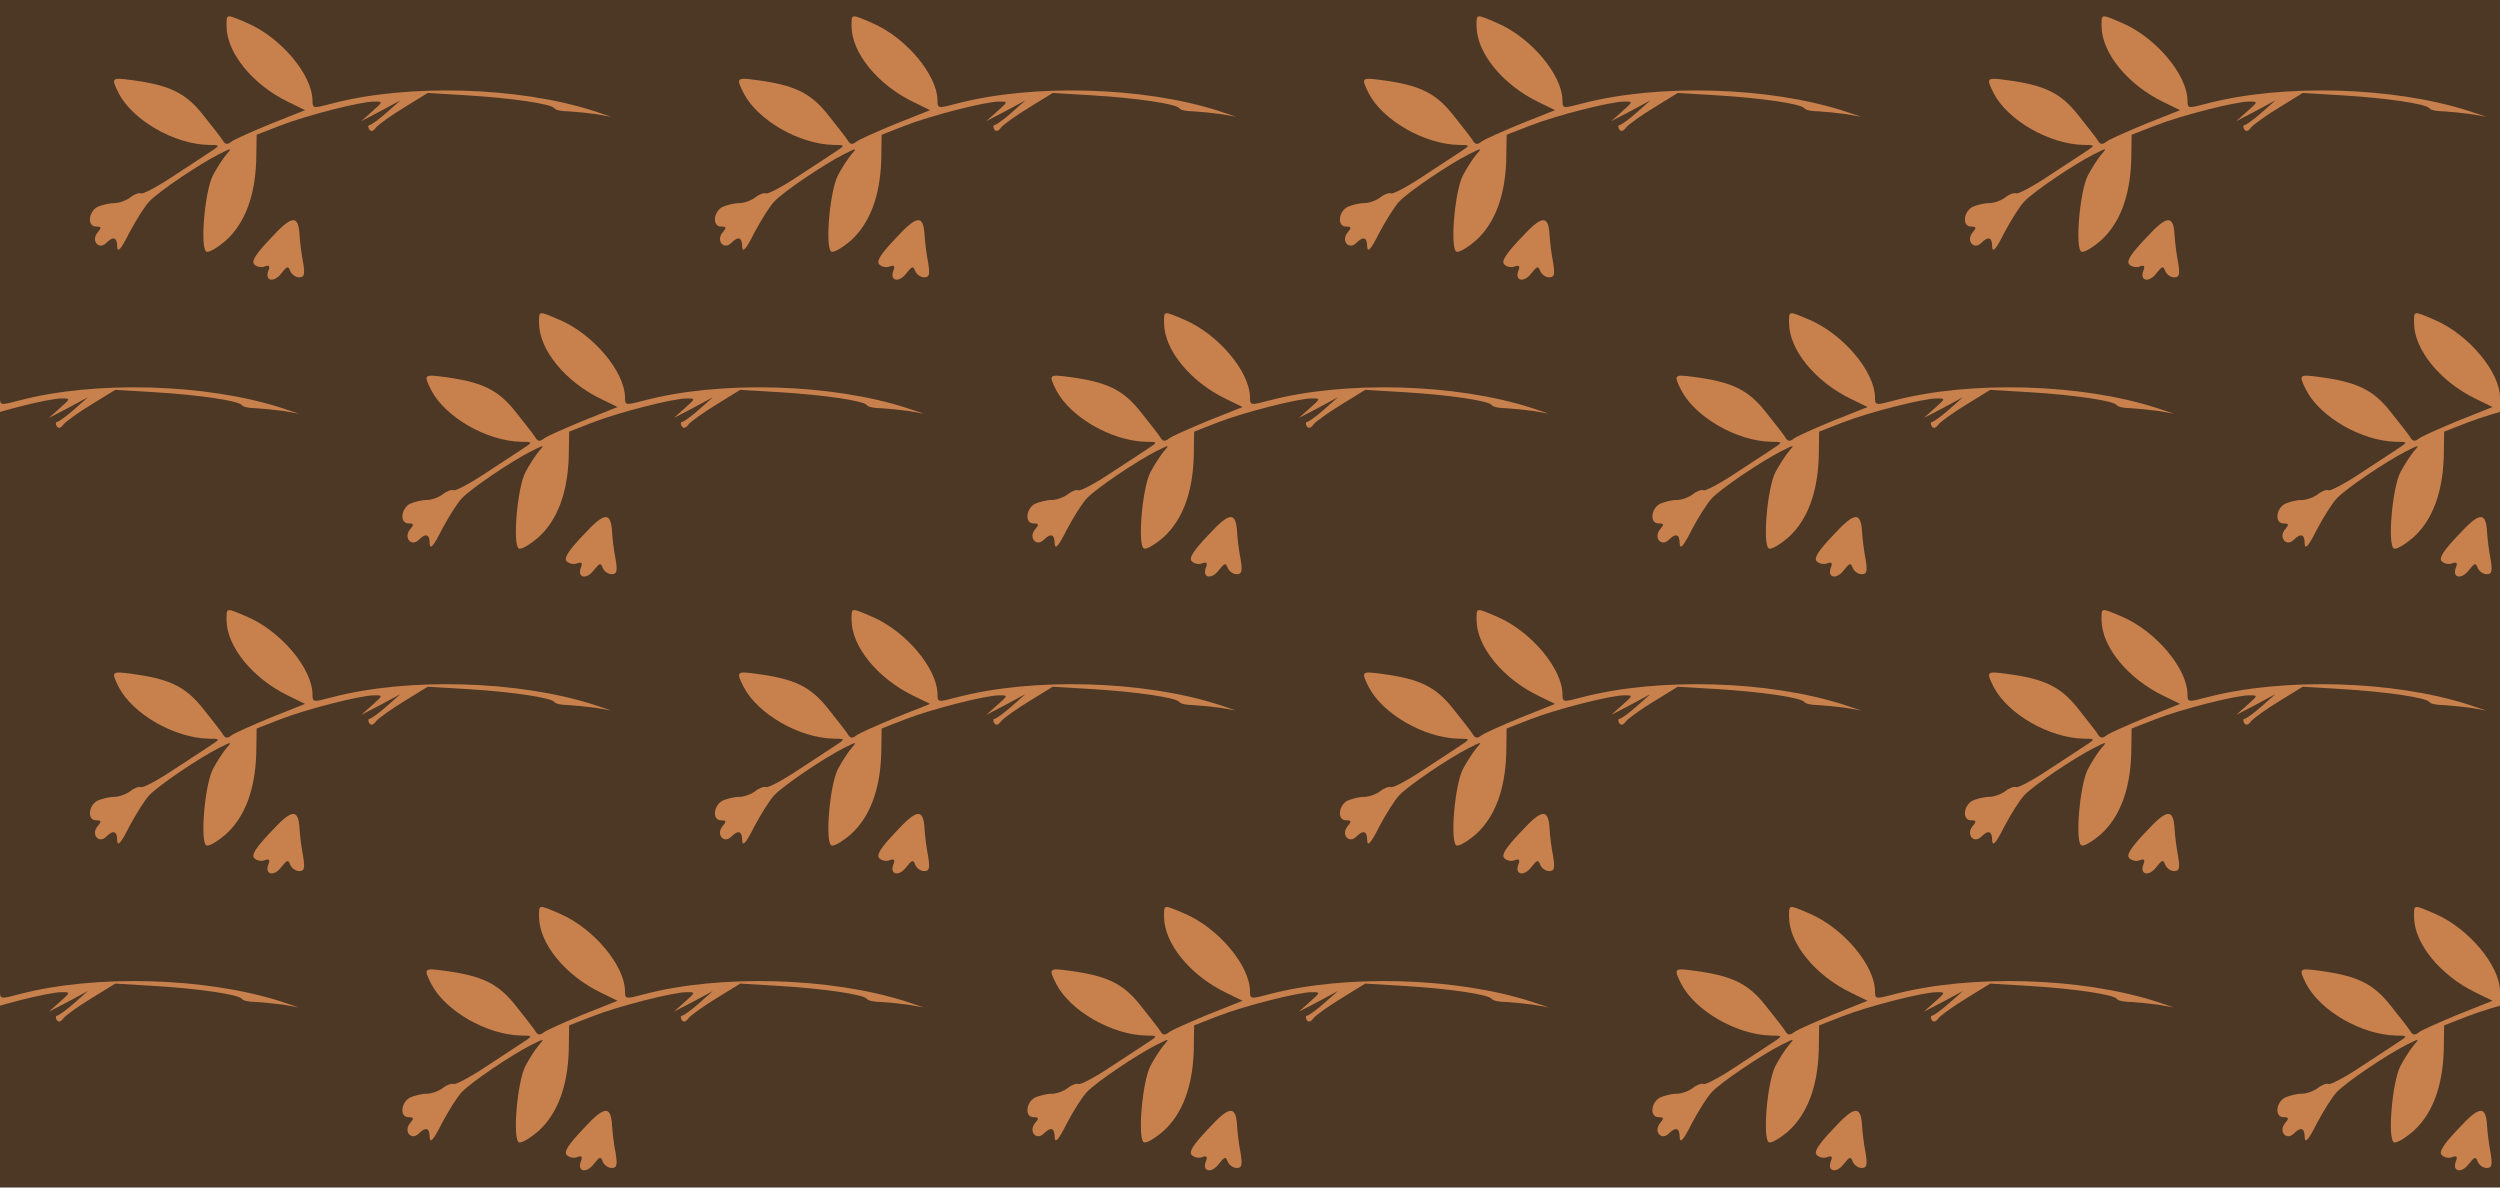 <?xml version="1.0" standalone="no"?>
<!DOCTYPE svg PUBLIC "-//W3C//DTD SVG 20010904//EN"
 "http://www.w3.org/TR/2001/REC-SVG-20010904/DTD/svg10.dtd">
<svg version="1.0" xmlns="http://www.w3.org/2000/svg" width="640pt" height="304pt" viewBox="0 0 640 304" preserveAspectRatio = "xMidYMid meet" >
<rect width="640" height="304" fill="#4D3725"/>
<g id="row0" transform="translate(21,0.0)">
<g id="0" transform="translate(0.0,0)scale(1,1)">

<path d="M483 150 c-39 -41 -50 -59 -42 -67 6 -6 18 -9 27 -5 11 4 14 1 9 -11 -10 -26 14 -32 33 -7 15 19 18 20 23 6 4 -9 14 -16 23 -16 13 0 15 7 10 38 -4 20 -8 51 -9 69 -3 54 -19 53 -74 -7z" transform="translate(0,76) scale(0.1,-0.1)" stroke="none" fill="#C8814D"/>

<path d="M370 693 c0 -68 67 -150 158 -194 l43 -21 -88 -35 c-48 -20 -94 -40 -101 -46 -10 -8 -16 -7 -22 4 -5 8 -28 37 -51 66 -44 55 -84 75 -182 88 -52 7 -53 6 -33 -34 36 -69 142 -130 230 -132 28 0 29 -1 13 -12 -10 -7 -55 -36 -99 -65 -43 -29 -83 -50 -87 -47 -5 2 -17 -2 -27 -10 -10 -8 -29 -15 -42 -15 -13 0 -32 -5 -43 -10 -23 -13 -26 -50 -3 -50 14 0 14 -3 4 -15 -18 -21 3 -46 22 -27 18 18 28 15 28 -10 1 -16 10 -6 31 36 17 32 40 69 52 81 25 26 126 94 177 120 34 17 35 17 19 -1 -9 -11 -24 -34 -34 -53 -21 -41 -33 -185 -17 -195 6 -4 29 10 51 29 48 44 74 113 77 205 l1 65 59 23 c66 26 207 62 242 62 23 0 23 0 -5 -25 l-28 -25 50 26 50 27 -35 -31 c-19 -17 -39 -31 -43 -32 -5 0 -5 -5 -2 -11 5 -7 11 -5 18 5 7 8 39 31 72 51 l60 37 100 -6 c116 -7 216 -22 224 -33 3 -5 20 -8 36 -8 17 -1 48 -4 70 -7 l40 -7 -45 15 c-193 62 -475 70 -670 19 -49 -13 -50 -13 -50 8 -1 66 -81 161 -167 198 -56 24 -53 24 -53 -8z" transform="translate(0,76) scale(0.1,-0.1)" stroke="none" fill="#C8814D"/>

</g>

<g id="1" transform="translate(160.0,0)scale(1,1)">

<path d="M483 150 c-39 -41 -50 -59 -42 -67 6 -6 18 -9 27 -5 11 4 14 1 9 -11 -10 -26 14 -32 33 -7 15 19 18 20 23 6 4 -9 14 -16 23 -16 13 0 15 7 10 38 -4 20 -8 51 -9 69 -3 54 -19 53 -74 -7z" transform="translate(0,76) scale(0.1,-0.1)" stroke="none" fill="#C8814D"/>

<path d="M370 693 c0 -68 67 -150 158 -194 l43 -21 -88 -35 c-48 -20 -94 -40 -101 -46 -10 -8 -16 -7 -22 4 -5 8 -28 37 -51 66 -44 55 -84 75 -182 88 -52 7 -53 6 -33 -34 36 -69 142 -130 230 -132 28 0 29 -1 13 -12 -10 -7 -55 -36 -99 -65 -43 -29 -83 -50 -87 -47 -5 2 -17 -2 -27 -10 -10 -8 -29 -15 -42 -15 -13 0 -32 -5 -43 -10 -23 -13 -26 -50 -3 -50 14 0 14 -3 4 -15 -18 -21 3 -46 22 -27 18 18 28 15 28 -10 1 -16 10 -6 31 36 17 32 40 69 52 81 25 26 126 94 177 120 34 17 35 17 19 -1 -9 -11 -24 -34 -34 -53 -21 -41 -33 -185 -17 -195 6 -4 29 10 51 29 48 44 74 113 77 205 l1 65 59 23 c66 26 207 62 242 62 23 0 23 0 -5 -25 l-28 -25 50 26 50 27 -35 -31 c-19 -17 -39 -31 -43 -32 -5 0 -5 -5 -2 -11 5 -7 11 -5 18 5 7 8 39 31 72 51 l60 37 100 -6 c116 -7 216 -22 224 -33 3 -5 20 -8 36 -8 17 -1 48 -4 70 -7 l40 -7 -45 15 c-193 62 -475 70 -670 19 -49 -13 -50 -13 -50 8 -1 66 -81 161 -167 198 -56 24 -53 24 -53 -8z" transform="translate(0,76) scale(0.1,-0.1)" stroke="none" fill="#C8814D"/>

</g>

<g id="2" transform="translate(320.0,0)scale(1,1)">

<path d="M483 150 c-39 -41 -50 -59 -42 -67 6 -6 18 -9 27 -5 11 4 14 1 9 -11 -10 -26 14 -32 33 -7 15 19 18 20 23 6 4 -9 14 -16 23 -16 13 0 15 7 10 38 -4 20 -8 51 -9 69 -3 54 -19 53 -74 -7z" transform="translate(0,76) scale(0.1,-0.1)" stroke="none" fill="#C8814D"/>

<path d="M370 693 c0 -68 67 -150 158 -194 l43 -21 -88 -35 c-48 -20 -94 -40 -101 -46 -10 -8 -16 -7 -22 4 -5 8 -28 37 -51 66 -44 55 -84 75 -182 88 -52 7 -53 6 -33 -34 36 -69 142 -130 230 -132 28 0 29 -1 13 -12 -10 -7 -55 -36 -99 -65 -43 -29 -83 -50 -87 -47 -5 2 -17 -2 -27 -10 -10 -8 -29 -15 -42 -15 -13 0 -32 -5 -43 -10 -23 -13 -26 -50 -3 -50 14 0 14 -3 4 -15 -18 -21 3 -46 22 -27 18 18 28 15 28 -10 1 -16 10 -6 31 36 17 32 40 69 52 81 25 26 126 94 177 120 34 17 35 17 19 -1 -9 -11 -24 -34 -34 -53 -21 -41 -33 -185 -17 -195 6 -4 29 10 51 29 48 44 74 113 77 205 l1 65 59 23 c66 26 207 62 242 62 23 0 23 0 -5 -25 l-28 -25 50 26 50 27 -35 -31 c-19 -17 -39 -31 -43 -32 -5 0 -5 -5 -2 -11 5 -7 11 -5 18 5 7 8 39 31 72 51 l60 37 100 -6 c116 -7 216 -22 224 -33 3 -5 20 -8 36 -8 17 -1 48 -4 70 -7 l40 -7 -45 15 c-193 62 -475 70 -670 19 -49 -13 -50 -13 -50 8 -1 66 -81 161 -167 198 -56 24 -53 24 -53 -8z" transform="translate(0,76) scale(0.1,-0.1)" stroke="none" fill="#C8814D"/>

</g>

<g id="3" transform="translate(480.0,0)scale(1,1)">

<path d="M483 150 c-39 -41 -50 -59 -42 -67 6 -6 18 -9 27 -5 11 4 14 1 9 -11 -10 -26 14 -32 33 -7 15 19 18 20 23 6 4 -9 14 -16 23 -16 13 0 15 7 10 38 -4 20 -8 51 -9 69 -3 54 -19 53 -74 -7z" transform="translate(0,76) scale(0.1,-0.1)" stroke="none" fill="#C8814D"/>

<path d="M370 693 c0 -68 67 -150 158 -194 l43 -21 -88 -35 c-48 -20 -94 -40 -101 -46 -10 -8 -16 -7 -22 4 -5 8 -28 37 -51 66 -44 55 -84 75 -182 88 -52 7 -53 6 -33 -34 36 -69 142 -130 230 -132 28 0 29 -1 13 -12 -10 -7 -55 -36 -99 -65 -43 -29 -83 -50 -87 -47 -5 2 -17 -2 -27 -10 -10 -8 -29 -15 -42 -15 -13 0 -32 -5 -43 -10 -23 -13 -26 -50 -3 -50 14 0 14 -3 4 -15 -18 -21 3 -46 22 -27 18 18 28 15 28 -10 1 -16 10 -6 31 36 17 32 40 69 52 81 25 26 126 94 177 120 34 17 35 17 19 -1 -9 -11 -24 -34 -34 -53 -21 -41 -33 -185 -17 -195 6 -4 29 10 51 29 48 44 74 113 77 205 l1 65 59 23 c66 26 207 62 242 62 23 0 23 0 -5 -25 l-28 -25 50 26 50 27 -35 -31 c-19 -17 -39 -31 -43 -32 -5 0 -5 -5 -2 -11 5 -7 11 -5 18 5 7 8 39 31 72 51 l60 37 100 -6 c116 -7 216 -22 224 -33 3 -5 20 -8 36 -8 17 -1 48 -4 70 -7 l40 -7 -45 15 c-193 62 -475 70 -670 19 -49 -13 -50 -13 -50 8 -1 66 -81 161 -167 198 -56 24 -53 24 -53 -8z" transform="translate(0,76) scale(0.1,-0.1)" stroke="none" fill="#C8814D"/>

</g>

<g id="4" transform="translate(640.0,0)scale(1,1)">

<path d="M483 150 c-39 -41 -50 -59 -42 -67 6 -6 18 -9 27 -5 11 4 14 1 9 -11 -10 -26 14 -32 33 -7 15 19 18 20 23 6 4 -9 14 -16 23 -16 13 0 15 7 10 38 -4 20 -8 51 -9 69 -3 54 -19 53 -74 -7z" transform="translate(0,76) scale(0.1,-0.1)" stroke="none" fill="#C8814D"/>

<path d="M370 693 c0 -68 67 -150 158 -194 l43 -21 -88 -35 c-48 -20 -94 -40 -101 -46 -10 -8 -16 -7 -22 4 -5 8 -28 37 -51 66 -44 55 -84 75 -182 88 -52 7 -53 6 -33 -34 36 -69 142 -130 230 -132 28 0 29 -1 13 -12 -10 -7 -55 -36 -99 -65 -43 -29 -83 -50 -87 -47 -5 2 -17 -2 -27 -10 -10 -8 -29 -15 -42 -15 -13 0 -32 -5 -43 -10 -23 -13 -26 -50 -3 -50 14 0 14 -3 4 -15 -18 -21 3 -46 22 -27 18 18 28 15 28 -10 1 -16 10 -6 31 36 17 32 40 69 52 81 25 26 126 94 177 120 34 17 35 17 19 -1 -9 -11 -24 -34 -34 -53 -21 -41 -33 -185 -17 -195 6 -4 29 10 51 29 48 44 74 113 77 205 l1 65 59 23 c66 26 207 62 242 62 23 0 23 0 -5 -25 l-28 -25 50 26 50 27 -35 -31 c-19 -17 -39 -31 -43 -32 -5 0 -5 -5 -2 -11 5 -7 11 -5 18 5 7 8 39 31 72 51 l60 37 100 -6 c116 -7 216 -22 224 -33 3 -5 20 -8 36 -8 17 -1 48 -4 70 -7 l40 -7 -45 15 c-193 62 -475 70 -670 19 -49 -13 -50 -13 -50 8 -1 66 -81 161 -167 198 -56 24 -53 24 -53 -8z" transform="translate(0,76) scale(0.1,-0.1)" stroke="none" fill="#C8814D"/>

</g>

</g>
<g id="row1" transform="translate(-59,76.0)">
<g id="0" transform="translate(0.0,0)scale(1,1)">

<path d="M483 150 c-39 -41 -50 -59 -42 -67 6 -6 18 -9 27 -5 11 4 14 1 9 -11 -10 -26 14 -32 33 -7 15 19 18 20 23 6 4 -9 14 -16 23 -16 13 0 15 7 10 38 -4 20 -8 51 -9 69 -3 54 -19 53 -74 -7z" transform="translate(0,76) scale(0.1,-0.1)" stroke="none" fill="#C8814D"/>

<path d="M370 693 c0 -68 67 -150 158 -194 l43 -21 -88 -35 c-48 -20 -94 -40 -101 -46 -10 -8 -16 -7 -22 4 -5 8 -28 37 -51 66 -44 55 -84 75 -182 88 -52 7 -53 6 -33 -34 36 -69 142 -130 230 -132 28 0 29 -1 13 -12 -10 -7 -55 -36 -99 -65 -43 -29 -83 -50 -87 -47 -5 2 -17 -2 -27 -10 -10 -8 -29 -15 -42 -15 -13 0 -32 -5 -43 -10 -23 -13 -26 -50 -3 -50 14 0 14 -3 4 -15 -18 -21 3 -46 22 -27 18 18 28 15 28 -10 1 -16 10 -6 31 36 17 32 40 69 52 81 25 26 126 94 177 120 34 17 35 17 19 -1 -9 -11 -24 -34 -34 -53 -21 -41 -33 -185 -17 -195 6 -4 29 10 51 29 48 44 74 113 77 205 l1 65 59 23 c66 26 207 62 242 62 23 0 23 0 -5 -25 l-28 -25 50 26 50 27 -35 -31 c-19 -17 -39 -31 -43 -32 -5 0 -5 -5 -2 -11 5 -7 11 -5 18 5 7 8 39 31 72 51 l60 37 100 -6 c116 -7 216 -22 224 -33 3 -5 20 -8 36 -8 17 -1 48 -4 70 -7 l40 -7 -45 15 c-193 62 -475 70 -670 19 -49 -13 -50 -13 -50 8 -1 66 -81 161 -167 198 -56 24 -53 24 -53 -8z" transform="translate(0,76) scale(0.1,-0.1)" stroke="none" fill="#C8814D"/>

</g>

<g id="1" transform="translate(160.0,0)scale(1,1)">

<path d="M483 150 c-39 -41 -50 -59 -42 -67 6 -6 18 -9 27 -5 11 4 14 1 9 -11 -10 -26 14 -32 33 -7 15 19 18 20 23 6 4 -9 14 -16 23 -16 13 0 15 7 10 38 -4 20 -8 51 -9 69 -3 54 -19 53 -74 -7z" transform="translate(0,76) scale(0.1,-0.1)" stroke="none" fill="#C8814D"/>

<path d="M370 693 c0 -68 67 -150 158 -194 l43 -21 -88 -35 c-48 -20 -94 -40 -101 -46 -10 -8 -16 -7 -22 4 -5 8 -28 37 -51 66 -44 55 -84 75 -182 88 -52 7 -53 6 -33 -34 36 -69 142 -130 230 -132 28 0 29 -1 13 -12 -10 -7 -55 -36 -99 -65 -43 -29 -83 -50 -87 -47 -5 2 -17 -2 -27 -10 -10 -8 -29 -15 -42 -15 -13 0 -32 -5 -43 -10 -23 -13 -26 -50 -3 -50 14 0 14 -3 4 -15 -18 -21 3 -46 22 -27 18 18 28 15 28 -10 1 -16 10 -6 31 36 17 32 40 69 52 81 25 26 126 94 177 120 34 17 35 17 19 -1 -9 -11 -24 -34 -34 -53 -21 -41 -33 -185 -17 -195 6 -4 29 10 51 29 48 44 74 113 77 205 l1 65 59 23 c66 26 207 62 242 62 23 0 23 0 -5 -25 l-28 -25 50 26 50 27 -35 -31 c-19 -17 -39 -31 -43 -32 -5 0 -5 -5 -2 -11 5 -7 11 -5 18 5 7 8 39 31 72 51 l60 37 100 -6 c116 -7 216 -22 224 -33 3 -5 20 -8 36 -8 17 -1 48 -4 70 -7 l40 -7 -45 15 c-193 62 -475 70 -670 19 -49 -13 -50 -13 -50 8 -1 66 -81 161 -167 198 -56 24 -53 24 -53 -8z" transform="translate(0,76) scale(0.1,-0.1)" stroke="none" fill="#C8814D"/>

</g>

<g id="2" transform="translate(320.0,0)scale(1,1)">

<path d="M483 150 c-39 -41 -50 -59 -42 -67 6 -6 18 -9 27 -5 11 4 14 1 9 -11 -10 -26 14 -32 33 -7 15 19 18 20 23 6 4 -9 14 -16 23 -16 13 0 15 7 10 38 -4 20 -8 51 -9 69 -3 54 -19 53 -74 -7z" transform="translate(0,76) scale(0.1,-0.1)" stroke="none" fill="#C8814D"/>

<path d="M370 693 c0 -68 67 -150 158 -194 l43 -21 -88 -35 c-48 -20 -94 -40 -101 -46 -10 -8 -16 -7 -22 4 -5 8 -28 37 -51 66 -44 55 -84 75 -182 88 -52 7 -53 6 -33 -34 36 -69 142 -130 230 -132 28 0 29 -1 13 -12 -10 -7 -55 -36 -99 -65 -43 -29 -83 -50 -87 -47 -5 2 -17 -2 -27 -10 -10 -8 -29 -15 -42 -15 -13 0 -32 -5 -43 -10 -23 -13 -26 -50 -3 -50 14 0 14 -3 4 -15 -18 -21 3 -46 22 -27 18 18 28 15 28 -10 1 -16 10 -6 31 36 17 32 40 69 52 81 25 26 126 94 177 120 34 17 35 17 19 -1 -9 -11 -24 -34 -34 -53 -21 -41 -33 -185 -17 -195 6 -4 29 10 51 29 48 44 74 113 77 205 l1 65 59 23 c66 26 207 62 242 62 23 0 23 0 -5 -25 l-28 -25 50 26 50 27 -35 -31 c-19 -17 -39 -31 -43 -32 -5 0 -5 -5 -2 -11 5 -7 11 -5 18 5 7 8 39 31 72 51 l60 37 100 -6 c116 -7 216 -22 224 -33 3 -5 20 -8 36 -8 17 -1 48 -4 70 -7 l40 -7 -45 15 c-193 62 -475 70 -670 19 -49 -13 -50 -13 -50 8 -1 66 -81 161 -167 198 -56 24 -53 24 -53 -8z" transform="translate(0,76) scale(0.1,-0.1)" stroke="none" fill="#C8814D"/>

</g>

<g id="3" transform="translate(480.0,0)scale(1,1)">

<path d="M483 150 c-39 -41 -50 -59 -42 -67 6 -6 18 -9 27 -5 11 4 14 1 9 -11 -10 -26 14 -32 33 -7 15 19 18 20 23 6 4 -9 14 -16 23 -16 13 0 15 7 10 38 -4 20 -8 51 -9 69 -3 54 -19 53 -74 -7z" transform="translate(0,76) scale(0.1,-0.1)" stroke="none" fill="#C8814D"/>

<path d="M370 693 c0 -68 67 -150 158 -194 l43 -21 -88 -35 c-48 -20 -94 -40 -101 -46 -10 -8 -16 -7 -22 4 -5 8 -28 37 -51 66 -44 55 -84 75 -182 88 -52 7 -53 6 -33 -34 36 -69 142 -130 230 -132 28 0 29 -1 13 -12 -10 -7 -55 -36 -99 -65 -43 -29 -83 -50 -87 -47 -5 2 -17 -2 -27 -10 -10 -8 -29 -15 -42 -15 -13 0 -32 -5 -43 -10 -23 -13 -26 -50 -3 -50 14 0 14 -3 4 -15 -18 -21 3 -46 22 -27 18 18 28 15 28 -10 1 -16 10 -6 31 36 17 32 40 69 52 81 25 26 126 94 177 120 34 17 35 17 19 -1 -9 -11 -24 -34 -34 -53 -21 -41 -33 -185 -17 -195 6 -4 29 10 51 29 48 44 74 113 77 205 l1 65 59 23 c66 26 207 62 242 62 23 0 23 0 -5 -25 l-28 -25 50 26 50 27 -35 -31 c-19 -17 -39 -31 -43 -32 -5 0 -5 -5 -2 -11 5 -7 11 -5 18 5 7 8 39 31 72 51 l60 37 100 -6 c116 -7 216 -22 224 -33 3 -5 20 -8 36 -8 17 -1 48 -4 70 -7 l40 -7 -45 15 c-193 62 -475 70 -670 19 -49 -13 -50 -13 -50 8 -1 66 -81 161 -167 198 -56 24 -53 24 -53 -8z" transform="translate(0,76) scale(0.1,-0.1)" stroke="none" fill="#C8814D"/>

</g>

<g id="4" transform="translate(640.0,0)scale(1,1)">

<path d="M483 150 c-39 -41 -50 -59 -42 -67 6 -6 18 -9 27 -5 11 4 14 1 9 -11 -10 -26 14 -32 33 -7 15 19 18 20 23 6 4 -9 14 -16 23 -16 13 0 15 7 10 38 -4 20 -8 51 -9 69 -3 54 -19 53 -74 -7z" transform="translate(0,76) scale(0.1,-0.1)" stroke="none" fill="#C8814D"/>

<path d="M370 693 c0 -68 67 -150 158 -194 l43 -21 -88 -35 c-48 -20 -94 -40 -101 -46 -10 -8 -16 -7 -22 4 -5 8 -28 37 -51 66 -44 55 -84 75 -182 88 -52 7 -53 6 -33 -34 36 -69 142 -130 230 -132 28 0 29 -1 13 -12 -10 -7 -55 -36 -99 -65 -43 -29 -83 -50 -87 -47 -5 2 -17 -2 -27 -10 -10 -8 -29 -15 -42 -15 -13 0 -32 -5 -43 -10 -23 -13 -26 -50 -3 -50 14 0 14 -3 4 -15 -18 -21 3 -46 22 -27 18 18 28 15 28 -10 1 -16 10 -6 31 36 17 32 40 69 52 81 25 26 126 94 177 120 34 17 35 17 19 -1 -9 -11 -24 -34 -34 -53 -21 -41 -33 -185 -17 -195 6 -4 29 10 51 29 48 44 74 113 77 205 l1 65 59 23 c66 26 207 62 242 62 23 0 23 0 -5 -25 l-28 -25 50 26 50 27 -35 -31 c-19 -17 -39 -31 -43 -32 -5 0 -5 -5 -2 -11 5 -7 11 -5 18 5 7 8 39 31 72 51 l60 37 100 -6 c116 -7 216 -22 224 -33 3 -5 20 -8 36 -8 17 -1 48 -4 70 -7 l40 -7 -45 15 c-193 62 -475 70 -670 19 -49 -13 -50 -13 -50 8 -1 66 -81 161 -167 198 -56 24 -53 24 -53 -8z" transform="translate(0,76) scale(0.1,-0.1)" stroke="none" fill="#C8814D"/>

</g>

</g>
<g id="row2" transform="translate(21,152.0)">
<g id="0" transform="translate(0.0,0)scale(1,1)">

<path d="M483 150 c-39 -41 -50 -59 -42 -67 6 -6 18 -9 27 -5 11 4 14 1 9 -11 -10 -26 14 -32 33 -7 15 19 18 20 23 6 4 -9 14 -16 23 -16 13 0 15 7 10 38 -4 20 -8 51 -9 69 -3 54 -19 53 -74 -7z" transform="translate(0,76) scale(0.1,-0.1)" stroke="none" fill="#C8814D"/>

<path d="M370 693 c0 -68 67 -150 158 -194 l43 -21 -88 -35 c-48 -20 -94 -40 -101 -46 -10 -8 -16 -7 -22 4 -5 8 -28 37 -51 66 -44 55 -84 75 -182 88 -52 7 -53 6 -33 -34 36 -69 142 -130 230 -132 28 0 29 -1 13 -12 -10 -7 -55 -36 -99 -65 -43 -29 -83 -50 -87 -47 -5 2 -17 -2 -27 -10 -10 -8 -29 -15 -42 -15 -13 0 -32 -5 -43 -10 -23 -13 -26 -50 -3 -50 14 0 14 -3 4 -15 -18 -21 3 -46 22 -27 18 18 28 15 28 -10 1 -16 10 -6 31 36 17 32 40 69 52 81 25 26 126 94 177 120 34 17 35 17 19 -1 -9 -11 -24 -34 -34 -53 -21 -41 -33 -185 -17 -195 6 -4 29 10 51 29 48 44 74 113 77 205 l1 65 59 23 c66 26 207 62 242 62 23 0 23 0 -5 -25 l-28 -25 50 26 50 27 -35 -31 c-19 -17 -39 -31 -43 -32 -5 0 -5 -5 -2 -11 5 -7 11 -5 18 5 7 8 39 31 72 51 l60 37 100 -6 c116 -7 216 -22 224 -33 3 -5 20 -8 36 -8 17 -1 48 -4 70 -7 l40 -7 -45 15 c-193 62 -475 70 -670 19 -49 -13 -50 -13 -50 8 -1 66 -81 161 -167 198 -56 24 -53 24 -53 -8z" transform="translate(0,76) scale(0.1,-0.1)" stroke="none" fill="#C8814D"/>

</g>

<g id="1" transform="translate(160.0,0)scale(1,1)">

<path d="M483 150 c-39 -41 -50 -59 -42 -67 6 -6 18 -9 27 -5 11 4 14 1 9 -11 -10 -26 14 -32 33 -7 15 19 18 20 23 6 4 -9 14 -16 23 -16 13 0 15 7 10 38 -4 20 -8 51 -9 69 -3 54 -19 53 -74 -7z" transform="translate(0,76) scale(0.1,-0.1)" stroke="none" fill="#C8814D"/>

<path d="M370 693 c0 -68 67 -150 158 -194 l43 -21 -88 -35 c-48 -20 -94 -40 -101 -46 -10 -8 -16 -7 -22 4 -5 8 -28 37 -51 66 -44 55 -84 75 -182 88 -52 7 -53 6 -33 -34 36 -69 142 -130 230 -132 28 0 29 -1 13 -12 -10 -7 -55 -36 -99 -65 -43 -29 -83 -50 -87 -47 -5 2 -17 -2 -27 -10 -10 -8 -29 -15 -42 -15 -13 0 -32 -5 -43 -10 -23 -13 -26 -50 -3 -50 14 0 14 -3 4 -15 -18 -21 3 -46 22 -27 18 18 28 15 28 -10 1 -16 10 -6 31 36 17 32 40 69 52 81 25 26 126 94 177 120 34 17 35 17 19 -1 -9 -11 -24 -34 -34 -53 -21 -41 -33 -185 -17 -195 6 -4 29 10 51 29 48 44 74 113 77 205 l1 65 59 23 c66 26 207 62 242 62 23 0 23 0 -5 -25 l-28 -25 50 26 50 27 -35 -31 c-19 -17 -39 -31 -43 -32 -5 0 -5 -5 -2 -11 5 -7 11 -5 18 5 7 8 39 31 72 51 l60 37 100 -6 c116 -7 216 -22 224 -33 3 -5 20 -8 36 -8 17 -1 48 -4 70 -7 l40 -7 -45 15 c-193 62 -475 70 -670 19 -49 -13 -50 -13 -50 8 -1 66 -81 161 -167 198 -56 24 -53 24 -53 -8z" transform="translate(0,76) scale(0.1,-0.1)" stroke="none" fill="#C8814D"/>

</g>

<g id="2" transform="translate(320.0,0)scale(1,1)">

<path d="M483 150 c-39 -41 -50 -59 -42 -67 6 -6 18 -9 27 -5 11 4 14 1 9 -11 -10 -26 14 -32 33 -7 15 19 18 20 23 6 4 -9 14 -16 23 -16 13 0 15 7 10 38 -4 20 -8 51 -9 69 -3 54 -19 53 -74 -7z" transform="translate(0,76) scale(0.1,-0.1)" stroke="none" fill="#C8814D"/>

<path d="M370 693 c0 -68 67 -150 158 -194 l43 -21 -88 -35 c-48 -20 -94 -40 -101 -46 -10 -8 -16 -7 -22 4 -5 8 -28 37 -51 66 -44 55 -84 75 -182 88 -52 7 -53 6 -33 -34 36 -69 142 -130 230 -132 28 0 29 -1 13 -12 -10 -7 -55 -36 -99 -65 -43 -29 -83 -50 -87 -47 -5 2 -17 -2 -27 -10 -10 -8 -29 -15 -42 -15 -13 0 -32 -5 -43 -10 -23 -13 -26 -50 -3 -50 14 0 14 -3 4 -15 -18 -21 3 -46 22 -27 18 18 28 15 28 -10 1 -16 10 -6 31 36 17 32 40 69 52 81 25 26 126 94 177 120 34 17 35 17 19 -1 -9 -11 -24 -34 -34 -53 -21 -41 -33 -185 -17 -195 6 -4 29 10 51 29 48 44 74 113 77 205 l1 65 59 23 c66 26 207 62 242 62 23 0 23 0 -5 -25 l-28 -25 50 26 50 27 -35 -31 c-19 -17 -39 -31 -43 -32 -5 0 -5 -5 -2 -11 5 -7 11 -5 18 5 7 8 39 31 72 51 l60 37 100 -6 c116 -7 216 -22 224 -33 3 -5 20 -8 36 -8 17 -1 48 -4 70 -7 l40 -7 -45 15 c-193 62 -475 70 -670 19 -49 -13 -50 -13 -50 8 -1 66 -81 161 -167 198 -56 24 -53 24 -53 -8z" transform="translate(0,76) scale(0.1,-0.1)" stroke="none" fill="#C8814D"/>

</g>

<g id="3" transform="translate(480.0,0)scale(1,1)">

<path d="M483 150 c-39 -41 -50 -59 -42 -67 6 -6 18 -9 27 -5 11 4 14 1 9 -11 -10 -26 14 -32 33 -7 15 19 18 20 23 6 4 -9 14 -16 23 -16 13 0 15 7 10 38 -4 20 -8 51 -9 69 -3 54 -19 53 -74 -7z" transform="translate(0,76) scale(0.1,-0.1)" stroke="none" fill="#C8814D"/>

<path d="M370 693 c0 -68 67 -150 158 -194 l43 -21 -88 -35 c-48 -20 -94 -40 -101 -46 -10 -8 -16 -7 -22 4 -5 8 -28 37 -51 66 -44 55 -84 75 -182 88 -52 7 -53 6 -33 -34 36 -69 142 -130 230 -132 28 0 29 -1 13 -12 -10 -7 -55 -36 -99 -65 -43 -29 -83 -50 -87 -47 -5 2 -17 -2 -27 -10 -10 -8 -29 -15 -42 -15 -13 0 -32 -5 -43 -10 -23 -13 -26 -50 -3 -50 14 0 14 -3 4 -15 -18 -21 3 -46 22 -27 18 18 28 15 28 -10 1 -16 10 -6 31 36 17 32 40 69 52 81 25 26 126 94 177 120 34 17 35 17 19 -1 -9 -11 -24 -34 -34 -53 -21 -41 -33 -185 -17 -195 6 -4 29 10 51 29 48 44 74 113 77 205 l1 65 59 23 c66 26 207 62 242 62 23 0 23 0 -5 -25 l-28 -25 50 26 50 27 -35 -31 c-19 -17 -39 -31 -43 -32 -5 0 -5 -5 -2 -11 5 -7 11 -5 18 5 7 8 39 31 72 51 l60 37 100 -6 c116 -7 216 -22 224 -33 3 -5 20 -8 36 -8 17 -1 48 -4 70 -7 l40 -7 -45 15 c-193 62 -475 70 -670 19 -49 -13 -50 -13 -50 8 -1 66 -81 161 -167 198 -56 24 -53 24 -53 -8z" transform="translate(0,76) scale(0.1,-0.1)" stroke="none" fill="#C8814D"/>

</g>

<g id="4" transform="translate(640.0,0)scale(1,1)">

<path d="M483 150 c-39 -41 -50 -59 -42 -67 6 -6 18 -9 27 -5 11 4 14 1 9 -11 -10 -26 14 -32 33 -7 15 19 18 20 23 6 4 -9 14 -16 23 -16 13 0 15 7 10 38 -4 20 -8 51 -9 69 -3 54 -19 53 -74 -7z" transform="translate(0,76) scale(0.1,-0.1)" stroke="none" fill="#C8814D"/>

<path d="M370 693 c0 -68 67 -150 158 -194 l43 -21 -88 -35 c-48 -20 -94 -40 -101 -46 -10 -8 -16 -7 -22 4 -5 8 -28 37 -51 66 -44 55 -84 75 -182 88 -52 7 -53 6 -33 -34 36 -69 142 -130 230 -132 28 0 29 -1 13 -12 -10 -7 -55 -36 -99 -65 -43 -29 -83 -50 -87 -47 -5 2 -17 -2 -27 -10 -10 -8 -29 -15 -42 -15 -13 0 -32 -5 -43 -10 -23 -13 -26 -50 -3 -50 14 0 14 -3 4 -15 -18 -21 3 -46 22 -27 18 18 28 15 28 -10 1 -16 10 -6 31 36 17 32 40 69 52 81 25 26 126 94 177 120 34 17 35 17 19 -1 -9 -11 -24 -34 -34 -53 -21 -41 -33 -185 -17 -195 6 -4 29 10 51 29 48 44 74 113 77 205 l1 65 59 23 c66 26 207 62 242 62 23 0 23 0 -5 -25 l-28 -25 50 26 50 27 -35 -31 c-19 -17 -39 -31 -43 -32 -5 0 -5 -5 -2 -11 5 -7 11 -5 18 5 7 8 39 31 72 51 l60 37 100 -6 c116 -7 216 -22 224 -33 3 -5 20 -8 36 -8 17 -1 48 -4 70 -7 l40 -7 -45 15 c-193 62 -475 70 -670 19 -49 -13 -50 -13 -50 8 -1 66 -81 161 -167 198 -56 24 -53 24 -53 -8z" transform="translate(0,76) scale(0.1,-0.1)" stroke="none" fill="#C8814D"/>

</g>

</g>
<g id="row3" transform="translate(-59,228.0)">
<g id="0" transform="translate(0.0,0)scale(1,1)">

<path d="M483 150 c-39 -41 -50 -59 -42 -67 6 -6 18 -9 27 -5 11 4 14 1 9 -11 -10 -26 14 -32 33 -7 15 19 18 20 23 6 4 -9 14 -16 23 -16 13 0 15 7 10 38 -4 20 -8 51 -9 69 -3 54 -19 53 -74 -7z" transform="translate(0,76) scale(0.1,-0.1)" stroke="none" fill="#C8814D"/>

<path d="M370 693 c0 -68 67 -150 158 -194 l43 -21 -88 -35 c-48 -20 -94 -40 -101 -46 -10 -8 -16 -7 -22 4 -5 8 -28 37 -51 66 -44 55 -84 75 -182 88 -52 7 -53 6 -33 -34 36 -69 142 -130 230 -132 28 0 29 -1 13 -12 -10 -7 -55 -36 -99 -65 -43 -29 -83 -50 -87 -47 -5 2 -17 -2 -27 -10 -10 -8 -29 -15 -42 -15 -13 0 -32 -5 -43 -10 -23 -13 -26 -50 -3 -50 14 0 14 -3 4 -15 -18 -21 3 -46 22 -27 18 18 28 15 28 -10 1 -16 10 -6 31 36 17 32 40 69 52 81 25 26 126 94 177 120 34 17 35 17 19 -1 -9 -11 -24 -34 -34 -53 -21 -41 -33 -185 -17 -195 6 -4 29 10 51 29 48 44 74 113 77 205 l1 65 59 23 c66 26 207 62 242 62 23 0 23 0 -5 -25 l-28 -25 50 26 50 27 -35 -31 c-19 -17 -39 -31 -43 -32 -5 0 -5 -5 -2 -11 5 -7 11 -5 18 5 7 8 39 31 72 51 l60 37 100 -6 c116 -7 216 -22 224 -33 3 -5 20 -8 36 -8 17 -1 48 -4 70 -7 l40 -7 -45 15 c-193 62 -475 70 -670 19 -49 -13 -50 -13 -50 8 -1 66 -81 161 -167 198 -56 24 -53 24 -53 -8z" transform="translate(0,76) scale(0.1,-0.1)" stroke="none" fill="#C8814D"/>

</g>

<g id="1" transform="translate(160.0,0)scale(1,1)">

<path d="M483 150 c-39 -41 -50 -59 -42 -67 6 -6 18 -9 27 -5 11 4 14 1 9 -11 -10 -26 14 -32 33 -7 15 19 18 20 23 6 4 -9 14 -16 23 -16 13 0 15 7 10 38 -4 20 -8 51 -9 69 -3 54 -19 53 -74 -7z" transform="translate(0,76) scale(0.1,-0.1)" stroke="none" fill="#C8814D"/>

<path d="M370 693 c0 -68 67 -150 158 -194 l43 -21 -88 -35 c-48 -20 -94 -40 -101 -46 -10 -8 -16 -7 -22 4 -5 8 -28 37 -51 66 -44 55 -84 75 -182 88 -52 7 -53 6 -33 -34 36 -69 142 -130 230 -132 28 0 29 -1 13 -12 -10 -7 -55 -36 -99 -65 -43 -29 -83 -50 -87 -47 -5 2 -17 -2 -27 -10 -10 -8 -29 -15 -42 -15 -13 0 -32 -5 -43 -10 -23 -13 -26 -50 -3 -50 14 0 14 -3 4 -15 -18 -21 3 -46 22 -27 18 18 28 15 28 -10 1 -16 10 -6 31 36 17 32 40 69 52 81 25 26 126 94 177 120 34 17 35 17 19 -1 -9 -11 -24 -34 -34 -53 -21 -41 -33 -185 -17 -195 6 -4 29 10 51 29 48 44 74 113 77 205 l1 65 59 23 c66 26 207 62 242 62 23 0 23 0 -5 -25 l-28 -25 50 26 50 27 -35 -31 c-19 -17 -39 -31 -43 -32 -5 0 -5 -5 -2 -11 5 -7 11 -5 18 5 7 8 39 31 72 51 l60 37 100 -6 c116 -7 216 -22 224 -33 3 -5 20 -8 36 -8 17 -1 48 -4 70 -7 l40 -7 -45 15 c-193 62 -475 70 -670 19 -49 -13 -50 -13 -50 8 -1 66 -81 161 -167 198 -56 24 -53 24 -53 -8z" transform="translate(0,76) scale(0.1,-0.1)" stroke="none" fill="#C8814D"/>

</g>

<g id="2" transform="translate(320.0,0)scale(1,1)">

<path d="M483 150 c-39 -41 -50 -59 -42 -67 6 -6 18 -9 27 -5 11 4 14 1 9 -11 -10 -26 14 -32 33 -7 15 19 18 20 23 6 4 -9 14 -16 23 -16 13 0 15 7 10 38 -4 20 -8 51 -9 69 -3 54 -19 53 -74 -7z" transform="translate(0,76) scale(0.1,-0.1)" stroke="none" fill="#C8814D"/>

<path d="M370 693 c0 -68 67 -150 158 -194 l43 -21 -88 -35 c-48 -20 -94 -40 -101 -46 -10 -8 -16 -7 -22 4 -5 8 -28 37 -51 66 -44 55 -84 75 -182 88 -52 7 -53 6 -33 -34 36 -69 142 -130 230 -132 28 0 29 -1 13 -12 -10 -7 -55 -36 -99 -65 -43 -29 -83 -50 -87 -47 -5 2 -17 -2 -27 -10 -10 -8 -29 -15 -42 -15 -13 0 -32 -5 -43 -10 -23 -13 -26 -50 -3 -50 14 0 14 -3 4 -15 -18 -21 3 -46 22 -27 18 18 28 15 28 -10 1 -16 10 -6 31 36 17 32 40 69 52 81 25 26 126 94 177 120 34 17 35 17 19 -1 -9 -11 -24 -34 -34 -53 -21 -41 -33 -185 -17 -195 6 -4 29 10 51 29 48 44 74 113 77 205 l1 65 59 23 c66 26 207 62 242 62 23 0 23 0 -5 -25 l-28 -25 50 26 50 27 -35 -31 c-19 -17 -39 -31 -43 -32 -5 0 -5 -5 -2 -11 5 -7 11 -5 18 5 7 8 39 31 72 51 l60 37 100 -6 c116 -7 216 -22 224 -33 3 -5 20 -8 36 -8 17 -1 48 -4 70 -7 l40 -7 -45 15 c-193 62 -475 70 -670 19 -49 -13 -50 -13 -50 8 -1 66 -81 161 -167 198 -56 24 -53 24 -53 -8z" transform="translate(0,76) scale(0.1,-0.1)" stroke="none" fill="#C8814D"/>

</g>

<g id="3" transform="translate(480.0,0)scale(1,1)">

<path d="M483 150 c-39 -41 -50 -59 -42 -67 6 -6 18 -9 27 -5 11 4 14 1 9 -11 -10 -26 14 -32 33 -7 15 19 18 20 23 6 4 -9 14 -16 23 -16 13 0 15 7 10 38 -4 20 -8 51 -9 69 -3 54 -19 53 -74 -7z" transform="translate(0,76) scale(0.1,-0.1)" stroke="none" fill="#C8814D"/>

<path d="M370 693 c0 -68 67 -150 158 -194 l43 -21 -88 -35 c-48 -20 -94 -40 -101 -46 -10 -8 -16 -7 -22 4 -5 8 -28 37 -51 66 -44 55 -84 75 -182 88 -52 7 -53 6 -33 -34 36 -69 142 -130 230 -132 28 0 29 -1 13 -12 -10 -7 -55 -36 -99 -65 -43 -29 -83 -50 -87 -47 -5 2 -17 -2 -27 -10 -10 -8 -29 -15 -42 -15 -13 0 -32 -5 -43 -10 -23 -13 -26 -50 -3 -50 14 0 14 -3 4 -15 -18 -21 3 -46 22 -27 18 18 28 15 28 -10 1 -16 10 -6 31 36 17 32 40 69 52 81 25 26 126 94 177 120 34 17 35 17 19 -1 -9 -11 -24 -34 -34 -53 -21 -41 -33 -185 -17 -195 6 -4 29 10 51 29 48 44 74 113 77 205 l1 65 59 23 c66 26 207 62 242 62 23 0 23 0 -5 -25 l-28 -25 50 26 50 27 -35 -31 c-19 -17 -39 -31 -43 -32 -5 0 -5 -5 -2 -11 5 -7 11 -5 18 5 7 8 39 31 72 51 l60 37 100 -6 c116 -7 216 -22 224 -33 3 -5 20 -8 36 -8 17 -1 48 -4 70 -7 l40 -7 -45 15 c-193 62 -475 70 -670 19 -49 -13 -50 -13 -50 8 -1 66 -81 161 -167 198 -56 24 -53 24 -53 -8z" transform="translate(0,76) scale(0.1,-0.1)" stroke="none" fill="#C8814D"/>

</g>

<g id="4" transform="translate(640.0,0)scale(1,1)">

<path d="M483 150 c-39 -41 -50 -59 -42 -67 6 -6 18 -9 27 -5 11 4 14 1 9 -11 -10 -26 14 -32 33 -7 15 19 18 20 23 6 4 -9 14 -16 23 -16 13 0 15 7 10 38 -4 20 -8 51 -9 69 -3 54 -19 53 -74 -7z" transform="translate(0,76) scale(0.1,-0.1)" stroke="none" fill="#C8814D"/>

<path d="M370 693 c0 -68 67 -150 158 -194 l43 -21 -88 -35 c-48 -20 -94 -40 -101 -46 -10 -8 -16 -7 -22 4 -5 8 -28 37 -51 66 -44 55 -84 75 -182 88 -52 7 -53 6 -33 -34 36 -69 142 -130 230 -132 28 0 29 -1 13 -12 -10 -7 -55 -36 -99 -65 -43 -29 -83 -50 -87 -47 -5 2 -17 -2 -27 -10 -10 -8 -29 -15 -42 -15 -13 0 -32 -5 -43 -10 -23 -13 -26 -50 -3 -50 14 0 14 -3 4 -15 -18 -21 3 -46 22 -27 18 18 28 15 28 -10 1 -16 10 -6 31 36 17 32 40 69 52 81 25 26 126 94 177 120 34 17 35 17 19 -1 -9 -11 -24 -34 -34 -53 -21 -41 -33 -185 -17 -195 6 -4 29 10 51 29 48 44 74 113 77 205 l1 65 59 23 c66 26 207 62 242 62 23 0 23 0 -5 -25 l-28 -25 50 26 50 27 -35 -31 c-19 -17 -39 -31 -43 -32 -5 0 -5 -5 -2 -11 5 -7 11 -5 18 5 7 8 39 31 72 51 l60 37 100 -6 c116 -7 216 -22 224 -33 3 -5 20 -8 36 -8 17 -1 48 -4 70 -7 l40 -7 -45 15 c-193 62 -475 70 -670 19 -49 -13 -50 -13 -50 8 -1 66 -81 161 -167 198 -56 24 -53 24 -53 -8z" transform="translate(0,76) scale(0.1,-0.1)" stroke="none" fill="#C8814D"/>

</g>

</g>
</svg>